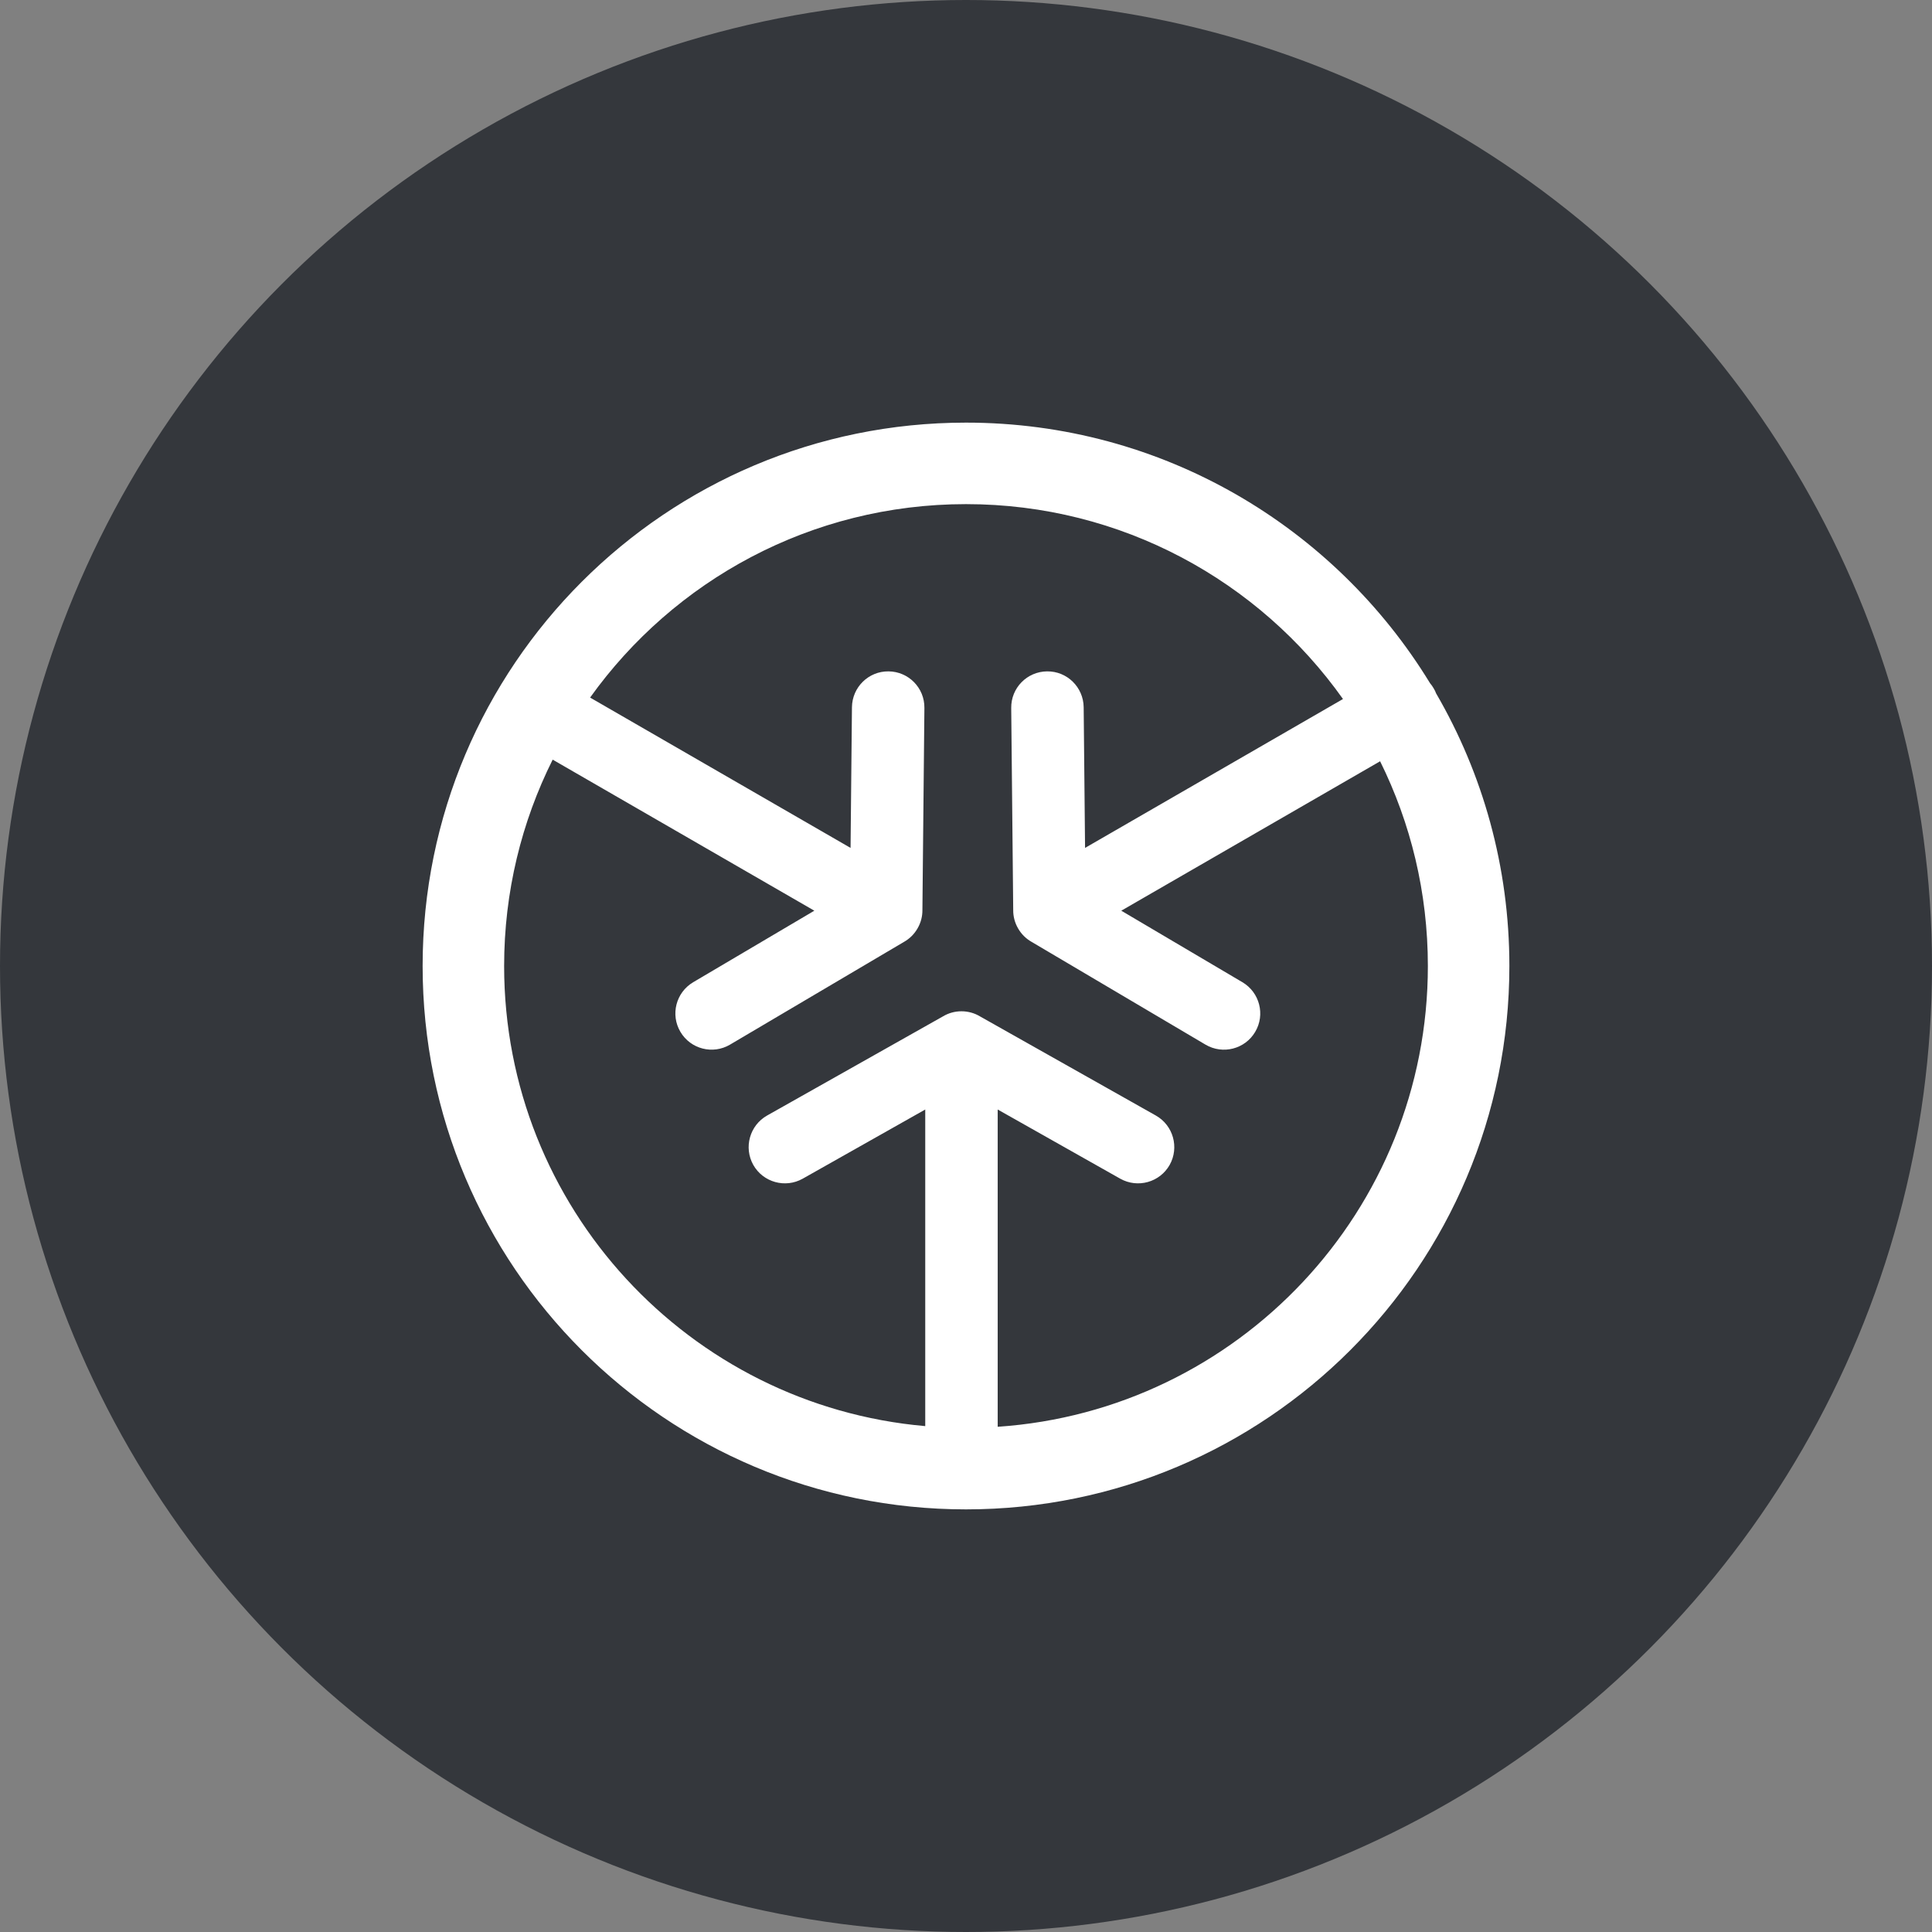 <svg width="32" height="32" viewBox="0 0 32 32" fill="none" xmlns="http://www.w3.org/2000/svg">
<rect x="0" y="0" width="32" height="32" fill="#808080" stroke="none"/>
<circle cx="16" cy="16" r="16" fill="#34373C"/>
<path fill-rule="evenodd" clip-rule="evenodd" d="M23.686 11.316C22.106 8.728 19.255 7 16 7C11.029 7 7 11.029 7 16C7 20.971 11.029 25 16 25C20.971 25 25 20.971 25 16C25 14.354 24.558 12.811 23.786 11.484C23.776 11.456 23.763 11.429 23.747 11.403C23.729 11.372 23.709 11.342 23.686 11.316ZM15.325 23.621V18.377L13.295 19.523C13.006 19.685 12.64 19.583 12.477 19.295C12.315 19.006 12.417 18.64 12.705 18.477L15.621 16.833C15.71 16.78 15.814 16.75 15.925 16.75C16.036 16.75 16.14 16.78 16.229 16.833L19.145 18.477C19.433 18.64 19.535 19.006 19.373 19.295C19.21 19.583 18.844 19.685 18.555 19.523L16.525 18.377V23.632C20.505 23.363 23.65 20.049 23.65 16C23.65 14.782 23.365 13.631 22.859 12.609L18.572 15.084L20.579 16.269C20.864 16.438 20.959 16.806 20.79 17.091C20.622 17.376 20.254 17.471 19.968 17.303L17.086 15.6C16.996 15.549 16.918 15.474 16.863 15.378C16.807 15.282 16.781 15.177 16.782 15.073L16.749 11.726C16.745 11.394 17.011 11.123 17.343 11.12C17.674 11.116 17.945 11.382 17.949 11.714L17.972 14.044L22.244 11.578C20.858 9.625 18.578 8.35 16 8.35C13.433 8.35 11.162 9.614 9.774 11.554L14.088 14.044L14.111 11.714C14.115 11.382 14.386 11.116 14.717 11.12C15.049 11.123 15.315 11.394 15.311 11.726L15.278 15.073C15.279 15.177 15.253 15.282 15.197 15.378C15.142 15.474 15.064 15.549 14.974 15.6L12.092 17.302C11.806 17.471 11.438 17.376 11.27 17.091C11.101 16.806 11.196 16.438 11.481 16.269L13.488 15.084L9.154 12.582C8.64 13.61 8.35 14.771 8.35 16C8.35 19.997 11.416 23.279 15.325 23.621Z" fill="white"/>
</svg>
